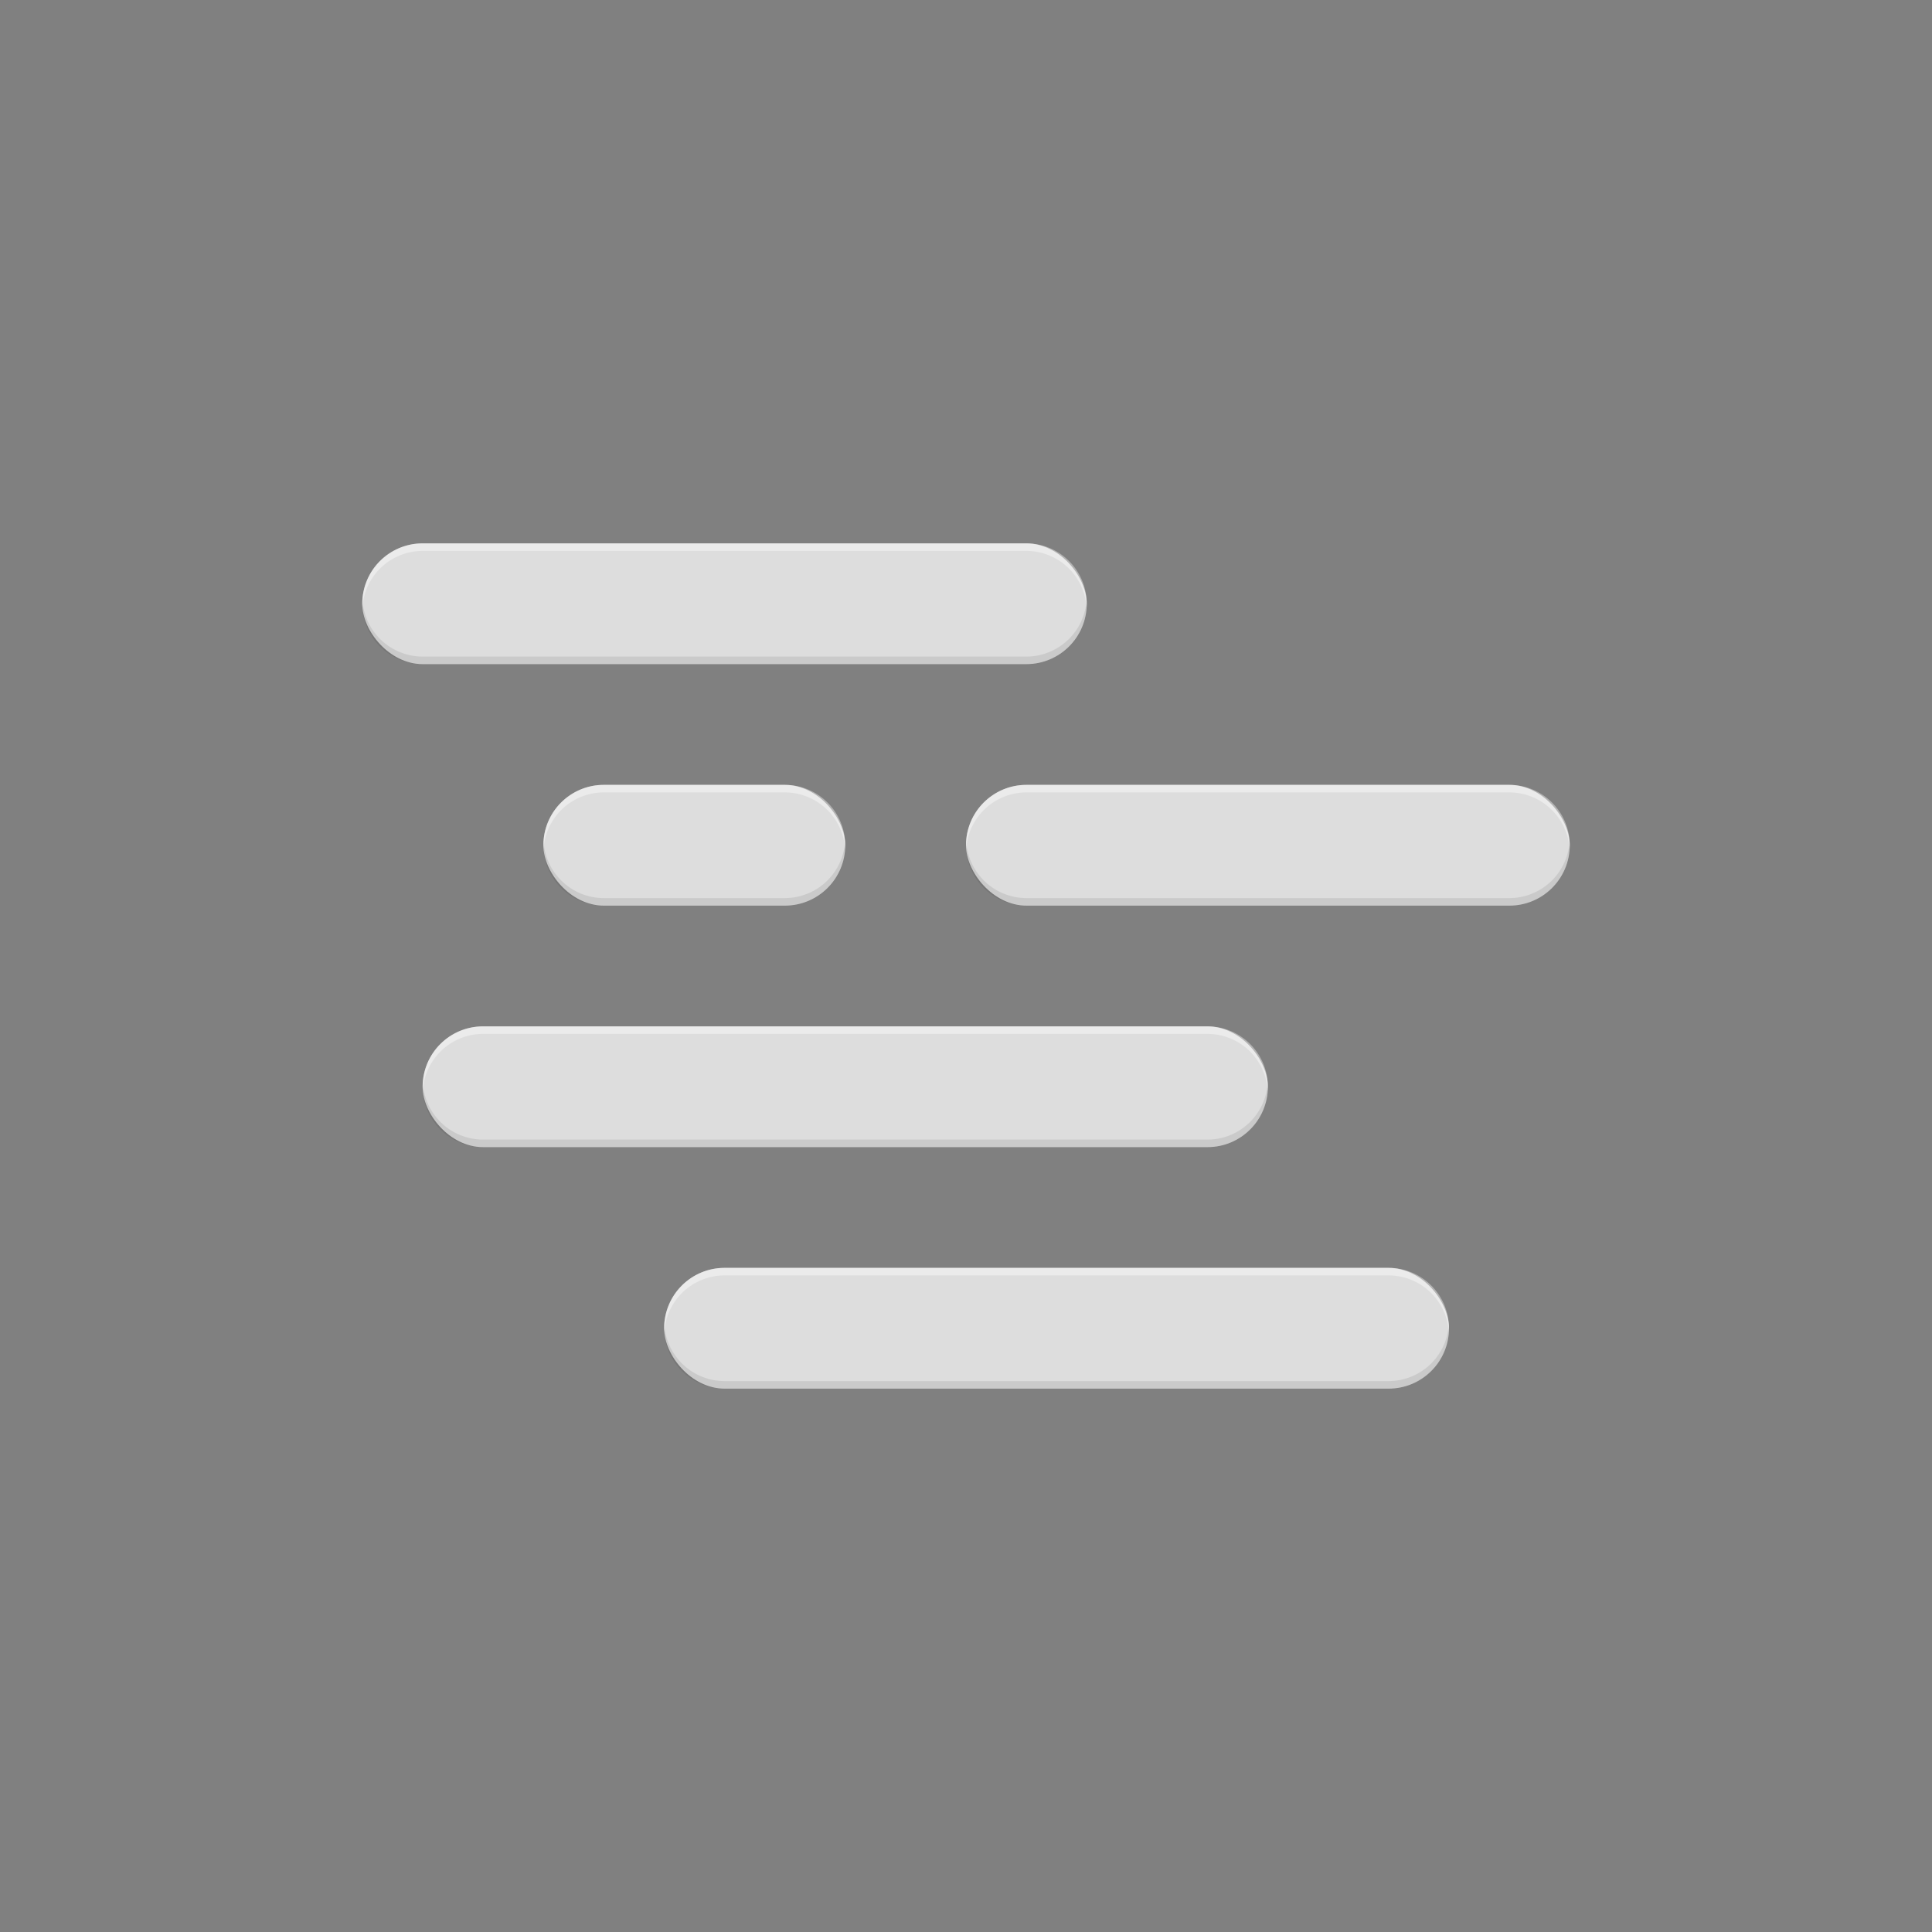 <?xml version="1.0" encoding="UTF-8" standalone="no"?>
<svg width="192" height="192" viewBox="0 0 192 192" version="1.1" id="svg16" xmlns:xlink="http://www.w3.org/1999/xlink" xmlns="http://www.w3.org/2000/svg" xmlns:svg="http://www.w3.org/2000/svg">
  <rect x="0" y="0" width="192" height="192" fill="#808080" stroke="none"/>
  <defs id="defs8">
    <style id="style1">.a19f80b4-890e-4ef2-b12a-3f558e29b49c,.b382118d-d4cd-42c7-8770-be5d796b658d,.f32df2b7-864f-4550-a395-0bbe079a434f,.f915fb23-dd2d-479d-80ab-877643857b0f,.f9edc158-8dc6-44fe-b179-c8b9b07b116e{fill:none;}.f9edc158-8dc6-44fe-b179-c8b9b07b116e{clip-path:url(#b9e6aeb8-9b2e-46f8-83d7-69b043f920cd);}.b382118d-d4cd-42c7-8770-be5d796b658d{clip-path:url(#a27c66ef-b6bc-407f-a45e-91520c3968dd);}.f32df2b7-864f-4550-a395-0bbe079a434f{clip-path:url(#fc31cee3-f283-4f02-b108-11550f1dd746);}.a19f80b4-890e-4ef2-b12a-3f558e29b49c{clip-path:url(#a99e8846-b5c6-447e-9a31-3a775eed4fad);}.b3b4696c-aa57-4e89-9036-686dcfed172b{fill:#ddd;}.fc4d951d-a1eb-492d-8870-cbee587f5e2b{opacity:0.1;}.af272b6e-2aad-4e91-be1d-053de12416c3{fill:#212121;}.a5a0b9b0-9d43-46fc-b1db-a061285e4f08{opacity:0.4;}.ff02ccb6-9210-4cf1-85e9-38e18de6a959{fill:#fff;}.e6e371e1-84a8-44f0-812d-ff6408c27952{clip-path:url(#b522c5cc-8308-4a42-adcf-4ace349ab0f9);}.ab439c57-868e-4326-ad29-78b4dc597059{fill:url(#ad65957b-6b4a-4c05-aece-90c7de2668ff);}.a03d5aad-ce2c-466e-bb8c-40602fc8b9c7{clip-path:url(#eee510df-8921-45d6-9b1b-7bb7e1653562);}.bb1063a0-5290-4d3a-9310-d534ed881270{fill:url(#eb895b57-39b3-4db8-83e3-d5b8f948c8bb);}</style>
    <clipPath id="b9e6aeb8-9b2e-46f8-83d7-69b043f920cd">
      <rect class="f915fb23-dd2d-479d-80ab-877643857b0f" x="16" y="40" width="96" height="16" rx="8" id="rect1" />
    </clipPath>
    <clipPath id="a27c66ef-b6bc-407f-a45e-91520c3968dd">
      <rect class="f9edc158-8dc6-44fe-b179-c8b9b07b116e" x="96" y="72" width="80" height="16" rx="8" clip-path="url(#b9e6aeb8-9b2e-46f8-83d7-69b043f920cd)" id="rect2" />
    </clipPath>
    <clipPath id="fc31cee3-f283-4f02-b108-11550f1dd746">
      <rect class="b382118d-d4cd-42c7-8770-be5d796b658d" x="40" y="72" width="40" height="16" rx="8" clip-path="url(#a27c66ef-b6bc-407f-a45e-91520c3968dd)" id="rect3" />
    </clipPath>
    <clipPath id="a99e8846-b5c6-447e-9a31-3a775eed4fad">
      <rect class="f32df2b7-864f-4550-a395-0bbe079a434f" x="24" y="104" width="112" height="16" rx="8" clip-path="url(#fc31cee3-f283-4f02-b108-11550f1dd746)" id="rect4" />
    </clipPath>
    <clipPath id="b522c5cc-8308-4a42-adcf-4ace349ab0f9">
      <rect class="a19f80b4-890e-4ef2-b12a-3f558e29b49c" x="56" y="136" width="104" height="16" rx="8" clip-path="url(#a99e8846-b5c6-447e-9a31-3a775eed4fad)" id="rect5" />
    </clipPath>
    <radialGradient id="ad65957b-6b4a-4c05-aece-90c7de2668ff" cx="0" cy="0" r="192" gradientUnits="userSpaceOnUse">
      <stop offset="0" stop-color="#fff" stop-opacity="0.1" id="stop5" />
      <stop offset="0.143" stop-color="#c3c3c3" stop-opacity="0.077" id="stop6" />
      <stop offset="0.609" stop-color="#323232" stop-opacity="0.02" id="stop7" />
      <stop offset="1" stop-opacity="0" id="stop8" />
    </radialGradient>
    <radialGradient xlink:href="#ad65957b-6b4a-4c05-aece-90c7de2668ff" id="radialGradient16" gradientUnits="userSpaceOnUse" cx="0" cy="0" r="192" />
  </defs>
  <g id="a8e2a002-1d68-4c5b-9922-797b3a36e000" data-name="fog" transform="matrix(0.75,0,0,0.75,24,24)">
    <rect class="f915fb23-dd2d-479d-80ab-877643857b0f" width="192" height="192" id="rect8" x="0" y="0" />
    <rect class="b3b4696c-aa57-4e89-9036-686dcfed172b" x="16" y="40" width="96" height="16" rx="8" id="rect9" />
    <rect class="b3b4696c-aa57-4e89-9036-686dcfed172b" x="96" y="72" width="80" height="16" rx="8" id="rect10" />
    <rect class="b3b4696c-aa57-4e89-9036-686dcfed172b" x="40" y="72" width="40" height="16" rx="8" id="rect11" />
    <rect class="b3b4696c-aa57-4e89-9036-686dcfed172b" x="24" y="104" width="112" height="16" rx="8" id="rect12" />
    <rect class="b3b4696c-aa57-4e89-9036-686dcfed172b" x="56" y="136" width="104" height="16" rx="8" id="rect13" />
    <g class="fc4d951d-a1eb-492d-8870-cbee587f5e2b" id="g13">
      <path class="af272b6e-2aad-4e91-be1d-053de12416c3" d="M 72,87 H 48 A 8,8 0 0 1 40.025,79.5 C 40.015,79.666 40,79.831 40,80 a 8,8 0 0 0 8,8 h 24 a 8,8 0 0 0 8,-8 c 0,-0.169 -0.015,-0.334 -0.025,-0.5 A 8,8 0 0 1 72,87 Z M 175.975,79.5 A 8,8 0 0 1 168,87 H 104 A 8,8 0 0 1 96.025,79.5 C 96.015,79.666 96,79.831 96,80 a 8,8 0 0 0 8,8 h 64 a 8,8 0 0 0 8,-8 c 0,-0.169 -0.015,-0.334 -0.025,-0.5 z M 104,56 a 8,8 0 0 0 8,-8 c 0,-0.169 -0.015,-0.334 -0.025,-0.5 A 8,8 0 0 1 104,55 H 24 A 8,8 0 0 1 16.025,47.5 C 16.015,47.666 16,47.831 16,48 a 8,8 0 0 0 8,8 z m 32,56 c 0,-0.169 -0.015,-0.334 -0.025,-0.5 A 8,8 0 0 1 128,119 H 32 a 8,8 0 0 1 -7.975,-7.5 C 24.015,111.666 24,111.831 24,112 a 8,8 0 0 0 8,8 h 96 a 8,8 0 0 0 8,-8 z m 16,39 H 64 a 8,8 0 0 1 -7.975,-7.5 C 56.015,143.666 56,143.831 56,144 a 8,8 0 0 0 8,8 h 88 a 8,8 0 0 0 8,-8 c 0,-0.169 -0.015,-0.334 -0.025,-0.5 A 8,8 0 0 1 152,151 Z" id="path13" />
    </g>
    <g class="a5a0b9b0-9d43-46fc-b1db-a061285e4f08" id="g14">
      <path class="ff02ccb6-9210-4cf1-85e9-38e18de6a959" d="m 168,72 h -64 a 8,8 0 0 0 -8,8 c 0,0.169 0.015,0.334 0.025,0.5 A 8,8 0 0 1 104,73 h 64 a 8,8 0 0 1 7.975,7.5 C 175.985,80.334 176,80.169 176,80 a 8,8 0 0 0 -8,-8 z m -32.025,40.5 c 0.01,-0.166 0.025,-0.331 0.025,-0.5 a 8,8 0 0 0 -8,-8 H 32 a 8,8 0 0 0 -8,8 c 0,0.169 0.015,0.334 0.025,0.5 A 8,8 0 0 1 32,105 h 96 a 8,8 0 0 1 7.975,7.5 z M 104,41 a 8,8 0 0 1 7.975,7.5 C 111.985,48.334 112,48.169 112,48 a 8,8 0 0 0 -8,-8 H 24 a 8,8 0 0 0 -8,8 c 0,0.169 0.015,0.334 0.025,0.5 A 8,8 0 0 1 24,41 Z m 48,95 H 64 a 8,8 0 0 0 -8,8 c 0,0.169 0.015,0.334 0.025,0.5 A 8,8 0 0 1 64,137 h 88 a 8,8 0 0 1 7.975,7.5 c 0.01,-0.166 0.025,-0.331 0.025,-0.5 a 8,8 0 0 0 -8,-8 z M 48,72 a 8,8 0 0 0 -8,8 c 0,0.169 0.015,0.334 0.025,0.5 A 8,8 0 0 1 48,73 h 24 a 8,8 0 0 1 7.975,7.5 C 79.985,80.334 80,80.169 80,80 a 8,8 0 0 0 -8,-8 z" id="path14" />
    </g>
    <g class="e6e371e1-84a8-44f0-812d-ff6408c27952" clip-path="url(#b522c5cc-8308-4a42-adcf-4ace349ab0f9)" id="g15">
      <circle class="ab439c57-868e-4326-ad29-78b4dc597059" r="192" id="circle14" style="fill:url(#radialGradient16)" cx="0" cy="0" />
    </g>
  </g>
</svg>
